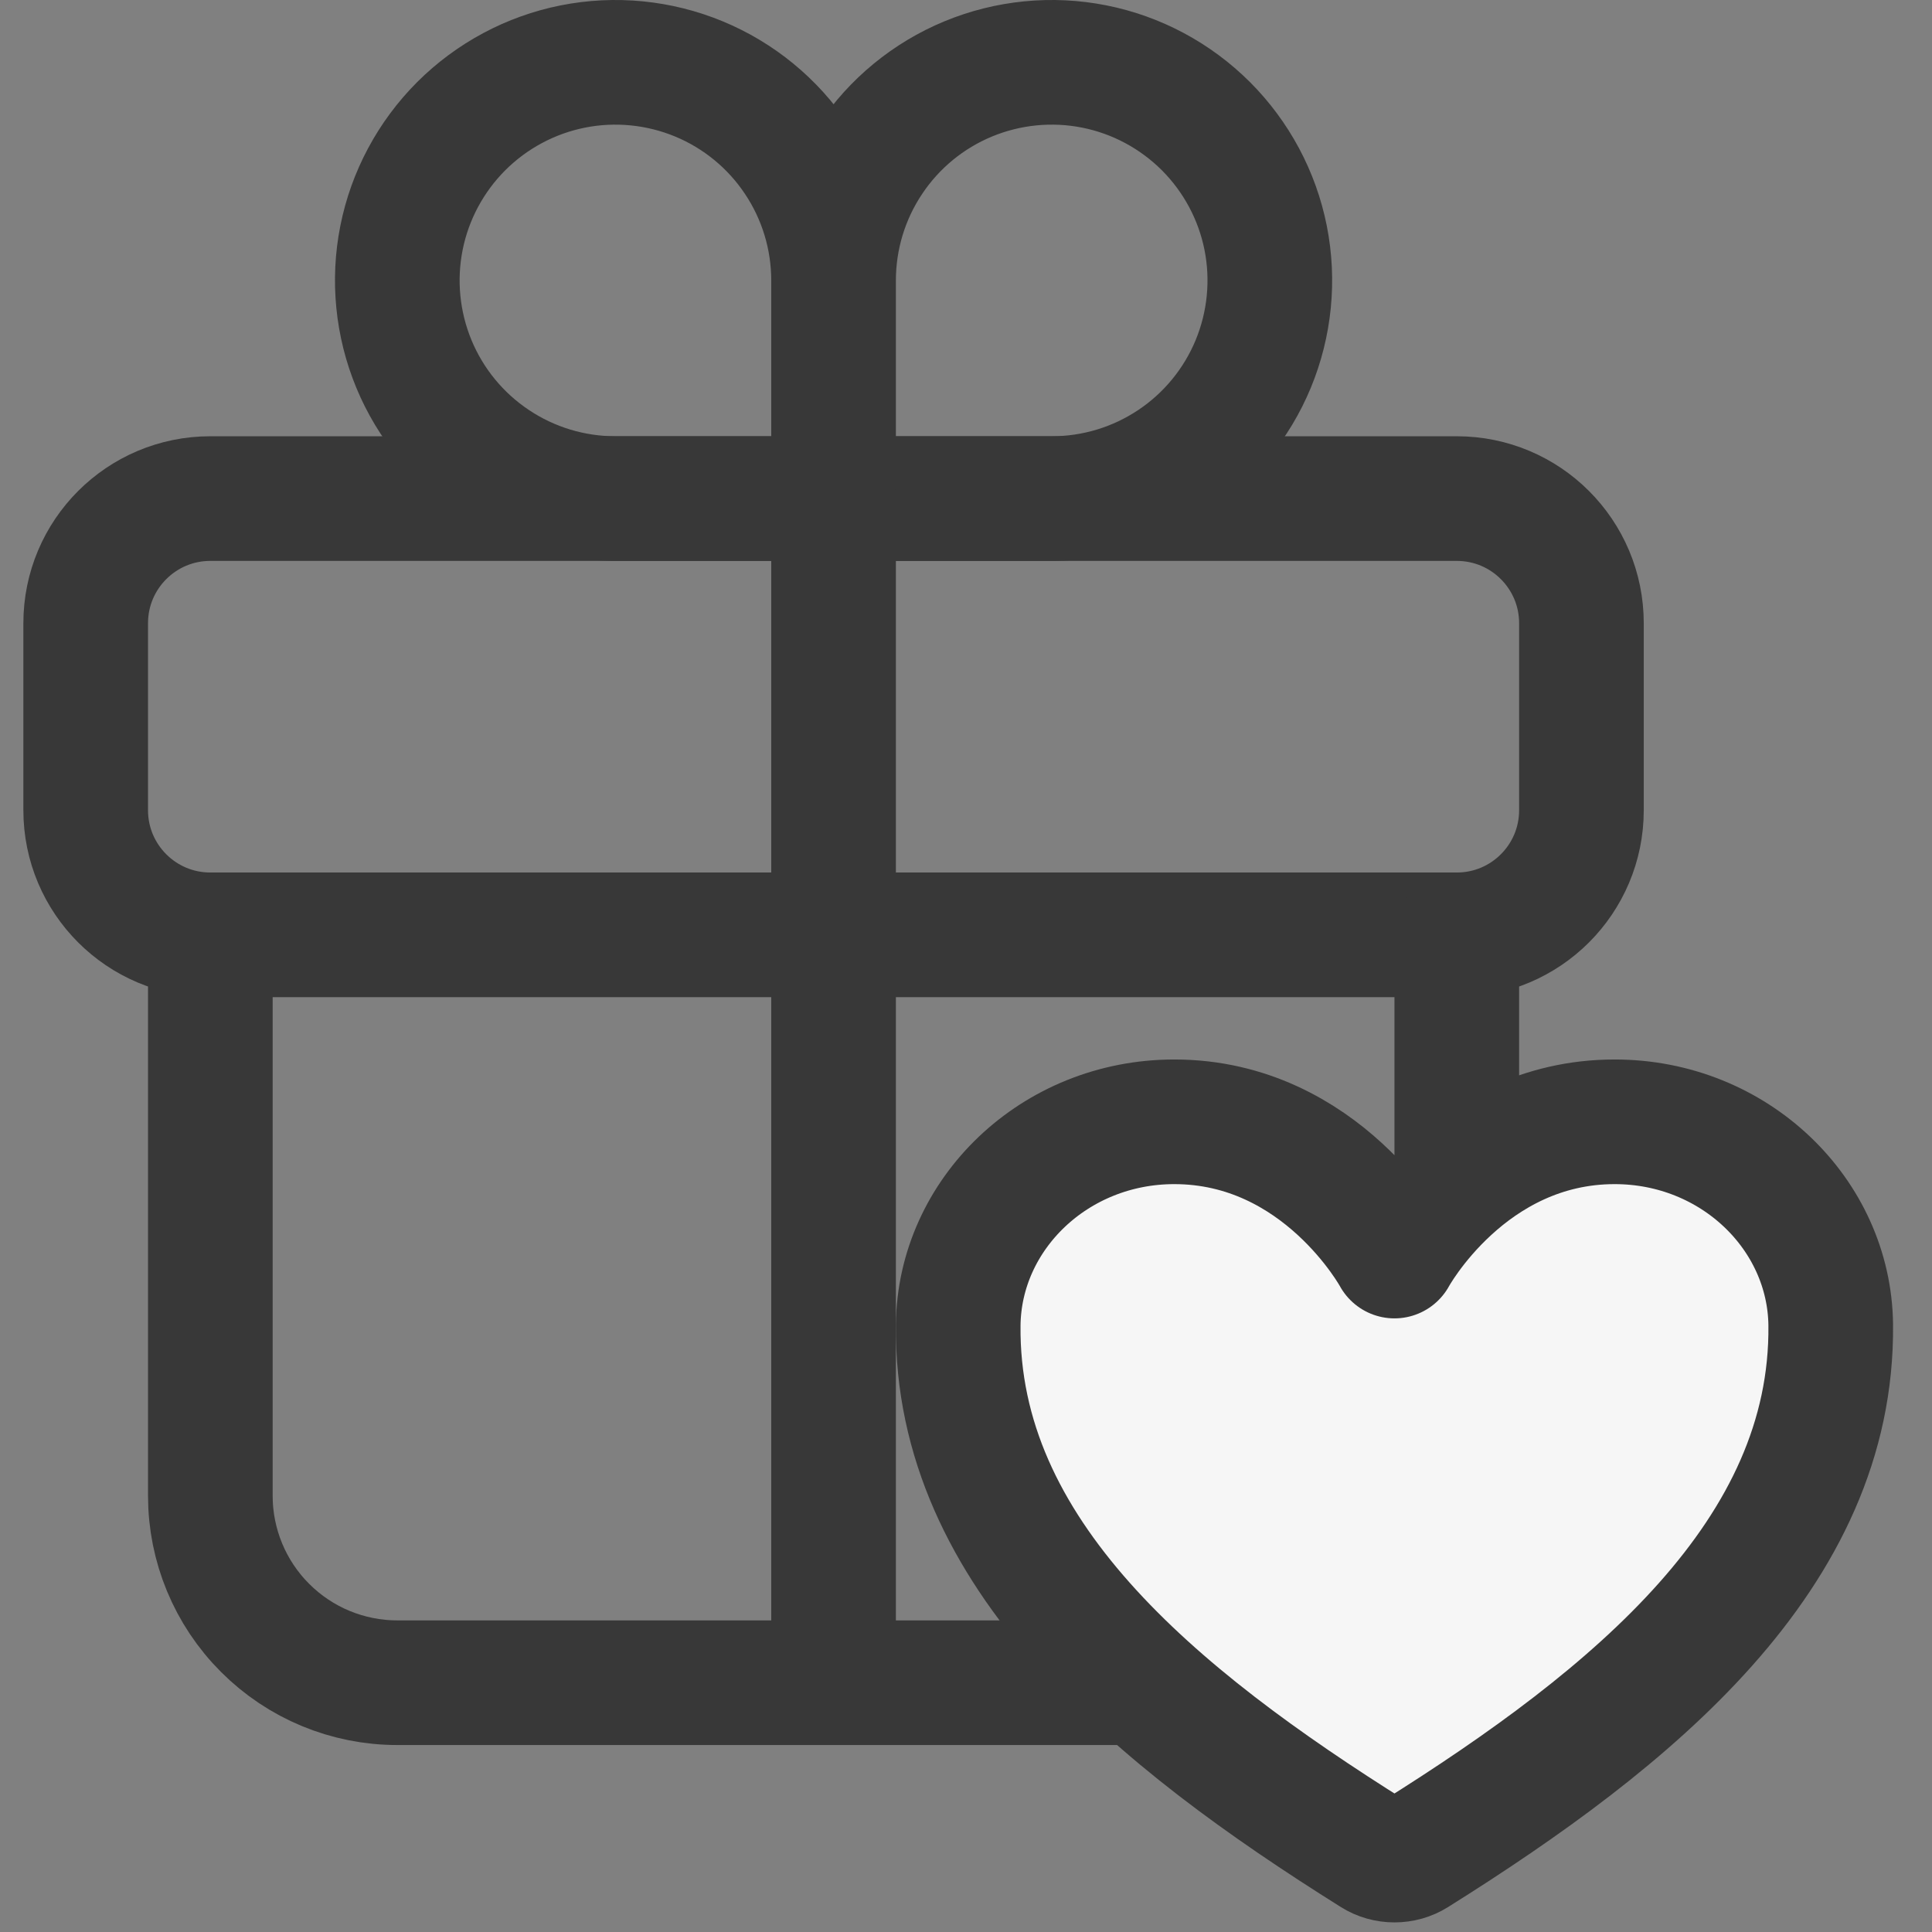 <svg width="31" height="31" viewBox="0 0 31 31" fill="none" xmlns="http://www.w3.org/2000/svg">
<rect x="0" y="0" width="31" height="31" fill="#808080" stroke="none"/>
<path d="M13.375 4.5V8M13.375 4.5C13.375 3.808 13.58 3.131 13.965 2.556C14.349 1.98 14.896 1.531 15.536 1.266C16.175 1.002 16.879 0.932 17.558 1.067C18.237 1.202 18.86 1.536 19.35 2.025C19.839 2.515 20.173 3.138 20.308 3.817C20.443 4.496 20.373 5.2 20.109 5.839C19.844 6.479 19.395 7.026 18.82 7.41C18.244 7.795 17.567 8 16.875 8H13.375M13.375 4.5C13.375 3.808 13.17 3.131 12.785 2.556C12.401 1.98 11.854 1.531 11.214 1.266C10.575 1.002 9.871 0.932 9.192 1.067C8.513 1.202 7.89 1.536 7.4 2.025C6.911 2.515 6.577 3.138 6.442 3.817C6.307 4.496 6.377 5.2 6.641 5.839C6.906 6.479 7.355 7.026 7.931 7.41C8.506 7.795 9.183 8 9.875 8H13.375" stroke="#383838" stroke-width="2" stroke-miterlimit="10" stroke-linecap="round"/>
<path d="M23.375 8H3.375C2.27 8 1.375 8.895 1.375 10V13C1.375 14.105 2.27 15 3.375 15H23.375C24.48 15 25.375 14.105 25.375 13V10C25.375 8.895 24.48 8 23.375 8Z" stroke="#383838" stroke-width="2" stroke-linecap="round" stroke-linejoin="round"/>
<path d="M23.375 15V24C23.375 24.796 23.059 25.559 22.496 26.121C21.934 26.684 21.171 27 20.375 27H6.375C5.579 27 4.816 26.684 4.254 26.121C3.691 25.559 3.375 24.796 3.375 24V15M13.375 8V27" stroke="#383838" stroke-width="2" stroke-linecap="round" stroke-linejoin="round"/>
<path d="M25.908 18C23.542 18 22.375 20.154 22.375 20.154C22.375 20.154 21.208 18 18.842 18C16.918 18 15.395 19.485 15.375 21.258C15.335 24.937 18.537 27.554 22.047 29.753C22.144 29.814 22.258 29.846 22.375 29.846C22.492 29.846 22.606 29.814 22.703 29.753C26.212 27.554 29.414 24.937 29.375 21.258C29.355 19.485 27.832 18 25.908 18Z" fill="#F6F6F6" stroke="#383838" stroke-width="2" stroke-linecap="round" stroke-linejoin="round"/>
</svg>
